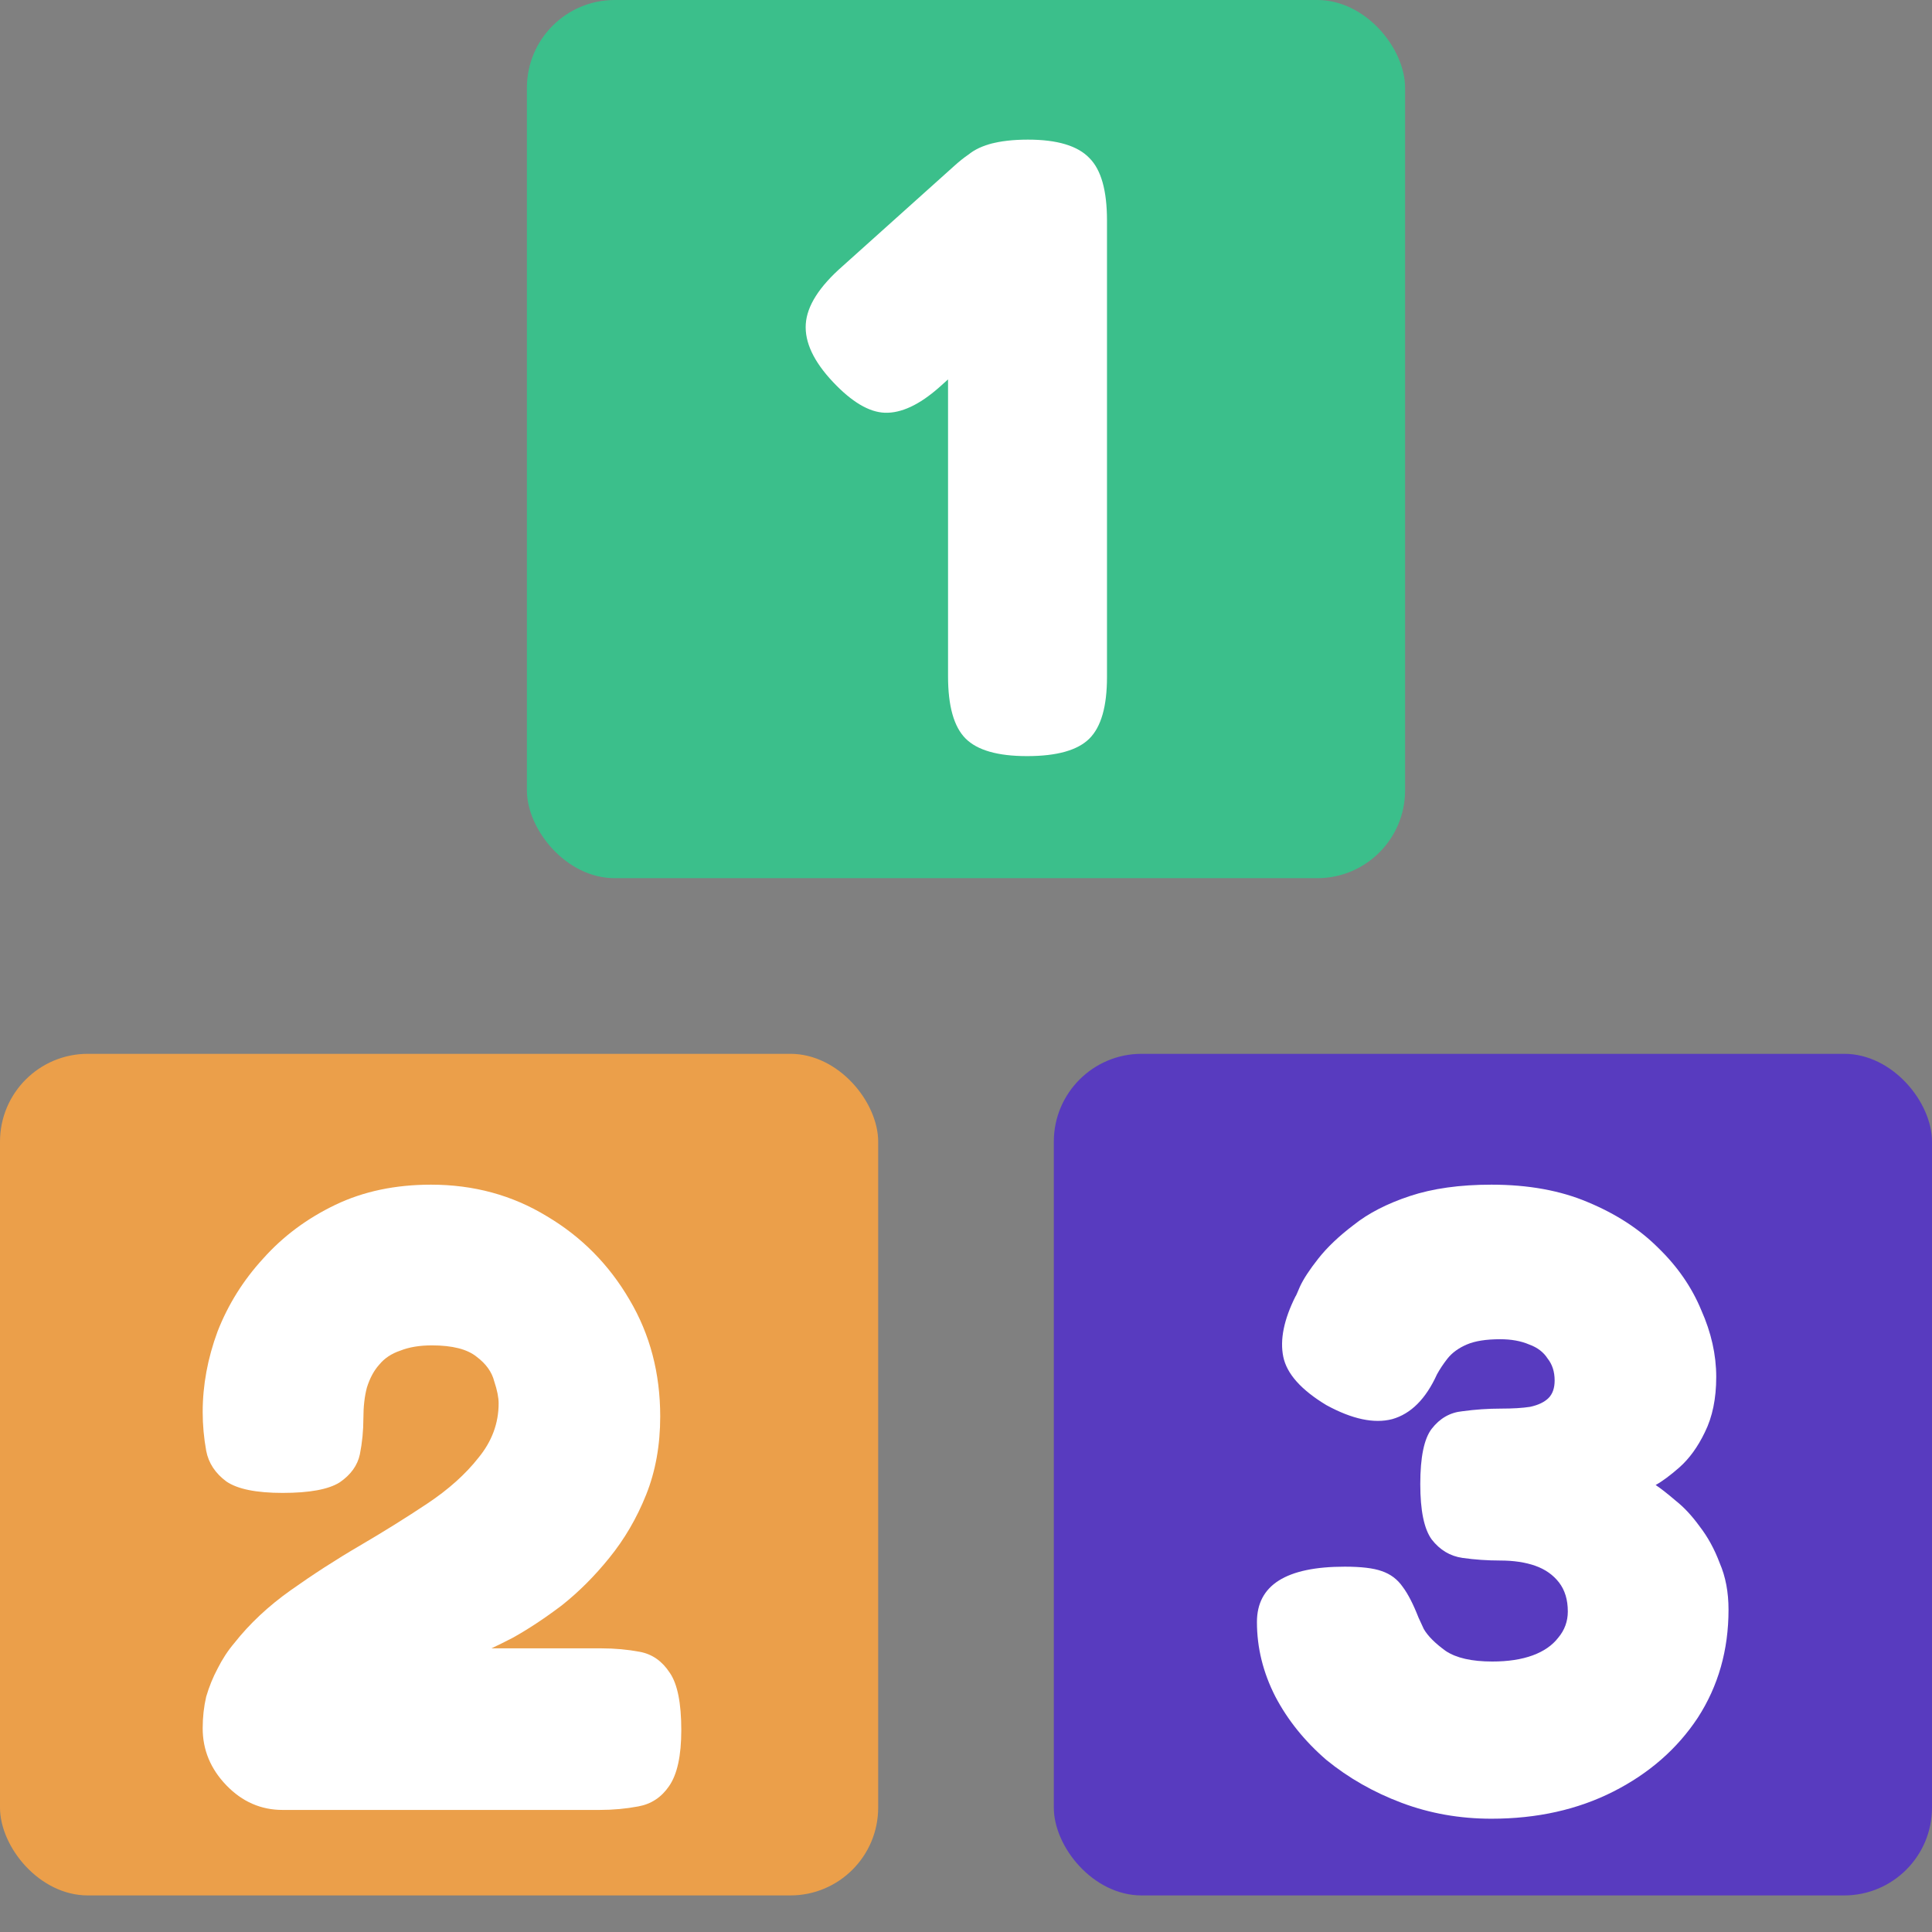 <svg width="44" height="44" viewBox="0 0 44 44" fill="none" xmlns="http://www.w3.org/2000/svg">
<rect x="0" y="0" width="44" height="44" fill="#808080" stroke="none"/>
<rect x="24" y="24" width="20" height="19.167" rx="2" fill="#583BBF"/>
<path d="M33.966 41.42C33.246 41.42 32.566 41.3 31.926 41.06C31.286 40.82 30.712 40.493 30.206 40.08C29.712 39.653 29.326 39.173 29.046 38.64C28.766 38.093 28.626 37.527 28.626 36.94C28.626 36.1 29.292 35.68 30.626 35.68C30.999 35.68 31.279 35.713 31.466 35.78C31.666 35.847 31.826 35.967 31.946 36.14C32.066 36.3 32.186 36.533 32.306 36.84C32.306 36.84 32.346 36.927 32.426 37.1C32.519 37.26 32.686 37.427 32.926 37.6C33.166 37.76 33.519 37.84 33.986 37.84C34.346 37.84 34.652 37.793 34.906 37.7C35.159 37.607 35.352 37.473 35.486 37.3C35.632 37.127 35.706 36.927 35.706 36.7C35.706 36.433 35.639 36.213 35.506 36.04C35.372 35.867 35.192 35.74 34.966 35.66C34.739 35.58 34.472 35.54 34.166 35.54C33.872 35.54 33.586 35.52 33.306 35.48C33.026 35.44 32.792 35.3 32.606 35.06C32.432 34.82 32.346 34.4 32.346 33.8C32.346 33.187 32.432 32.767 32.606 32.54C32.792 32.3 33.026 32.167 33.306 32.14C33.599 32.1 33.892 32.08 34.186 32.08C34.452 32.08 34.672 32.067 34.846 32.04C35.032 32 35.172 31.933 35.266 31.84C35.359 31.747 35.406 31.613 35.406 31.44C35.406 31.24 35.352 31.073 35.246 30.94C35.152 30.793 35.012 30.687 34.826 30.62C34.639 30.54 34.419 30.5 34.166 30.5C33.846 30.5 33.592 30.54 33.406 30.62C33.219 30.7 33.072 30.807 32.966 30.94C32.872 31.06 32.792 31.18 32.726 31.3C32.472 31.86 32.132 32.2 31.706 32.32C31.292 32.427 30.792 32.32 30.206 32C29.632 31.653 29.306 31.287 29.226 30.9C29.146 30.513 29.239 30.053 29.506 29.52C29.506 29.533 29.539 29.46 29.606 29.3C29.686 29.127 29.826 28.913 30.026 28.66C30.226 28.407 30.492 28.153 30.826 27.9C31.159 27.633 31.586 27.413 32.106 27.24C32.626 27.067 33.246 26.98 33.966 26.98C34.806 26.98 35.539 27.113 36.166 27.38C36.806 27.647 37.339 27.993 37.766 28.42C38.206 28.847 38.532 29.32 38.746 29.84C38.972 30.347 39.086 30.853 39.086 31.36C39.086 31.853 38.999 32.273 38.826 32.62C38.666 32.953 38.472 33.22 38.246 33.42C38.032 33.607 37.852 33.74 37.706 33.82C37.826 33.9 37.979 34.02 38.166 34.18C38.352 34.327 38.532 34.52 38.706 34.76C38.892 35 39.046 35.28 39.166 35.6C39.299 35.907 39.366 36.26 39.366 36.66C39.366 37.58 39.132 38.4 38.666 39.12C38.199 39.827 37.559 40.387 36.746 40.8C35.932 41.213 35.006 41.42 33.966 41.42Z" fill="white"/>
<rect y="24" width="20" height="19.167" rx="2" fill="#EB9F4A"/>
<path d="M6.436 41.22C5.943 41.22 5.516 41.033 5.156 40.66C4.796 40.287 4.616 39.853 4.616 39.36C4.616 39.107 4.643 38.867 4.696 38.64C4.763 38.413 4.849 38.2 4.956 38C5.063 37.787 5.189 37.593 5.336 37.42C5.683 36.98 6.109 36.58 6.616 36.22C7.123 35.86 7.649 35.52 8.196 35.2C8.743 34.88 9.256 34.56 9.736 34.24C10.216 33.92 10.603 33.573 10.896 33.2C11.203 32.827 11.356 32.413 11.356 31.96C11.356 31.827 11.323 31.66 11.256 31.46C11.203 31.247 11.069 31.06 10.856 30.9C10.643 30.727 10.303 30.64 9.836 30.64C9.556 30.64 9.316 30.68 9.116 30.76C8.916 30.827 8.756 30.933 8.636 31.08C8.516 31.213 8.423 31.387 8.356 31.6C8.303 31.8 8.276 32.033 8.276 32.3C8.276 32.58 8.249 32.853 8.196 33.12C8.143 33.373 7.989 33.587 7.736 33.76C7.483 33.92 7.049 34 6.436 34C5.836 34 5.409 33.913 5.156 33.74C4.903 33.553 4.749 33.32 4.696 33.04C4.643 32.747 4.616 32.453 4.616 32.16C4.616 31.547 4.729 30.933 4.956 30.32C5.196 29.707 5.543 29.153 5.996 28.66C6.449 28.153 6.996 27.747 7.636 27.44C8.276 27.133 9.003 26.98 9.816 26.98C10.789 26.98 11.669 27.22 12.456 27.7C13.243 28.167 13.869 28.8 14.336 29.6C14.803 30.387 15.036 31.273 15.036 32.26C15.036 32.913 14.929 33.507 14.716 34.04C14.503 34.573 14.223 35.053 13.876 35.48C13.543 35.893 13.183 36.253 12.796 36.56C12.409 36.853 12.036 37.1 11.676 37.3C11.316 37.487 11.016 37.627 10.776 37.72C10.536 37.813 10.389 37.86 10.336 37.86L10.536 37.54H13.696C14.003 37.54 14.296 37.567 14.576 37.62C14.856 37.673 15.083 37.833 15.256 38.1C15.429 38.353 15.516 38.787 15.516 39.4C15.516 39.987 15.423 40.413 15.236 40.68C15.063 40.933 14.829 41.087 14.536 41.14C14.256 41.193 13.963 41.22 13.656 41.22H6.436Z" fill="white"/>
<rect x="12" width="20" height="20" rx="2" fill="#3BBF8B"/>
<path d="M23.391 17.22C22.724 17.22 22.258 17.087 21.991 16.82C21.724 16.553 21.591 16.08 21.591 15.4V4.98C21.591 4.313 21.724 3.847 21.991 3.58C22.258 3.313 22.731 3.18 23.411 3.18C24.078 3.18 24.544 3.32 24.811 3.6C25.078 3.867 25.211 4.34 25.211 5.02V15.42C25.211 16.087 25.078 16.553 24.811 16.82C24.544 17.087 24.071 17.22 23.391 17.22ZM21.391 8.82C20.938 9.22 20.524 9.413 20.151 9.4C19.791 9.387 19.398 9.153 18.971 8.7C18.531 8.233 18.324 7.793 18.351 7.38C18.378 6.967 18.658 6.527 19.191 6.06L21.731 3.78C22.171 3.38 22.578 3.2 22.951 3.24C23.338 3.267 23.738 3.507 24.151 3.96C24.578 4.413 24.771 4.847 24.731 5.26C24.704 5.66 24.424 6.1 23.891 6.58L21.391 8.82Z" fill="white"/>
</svg>
